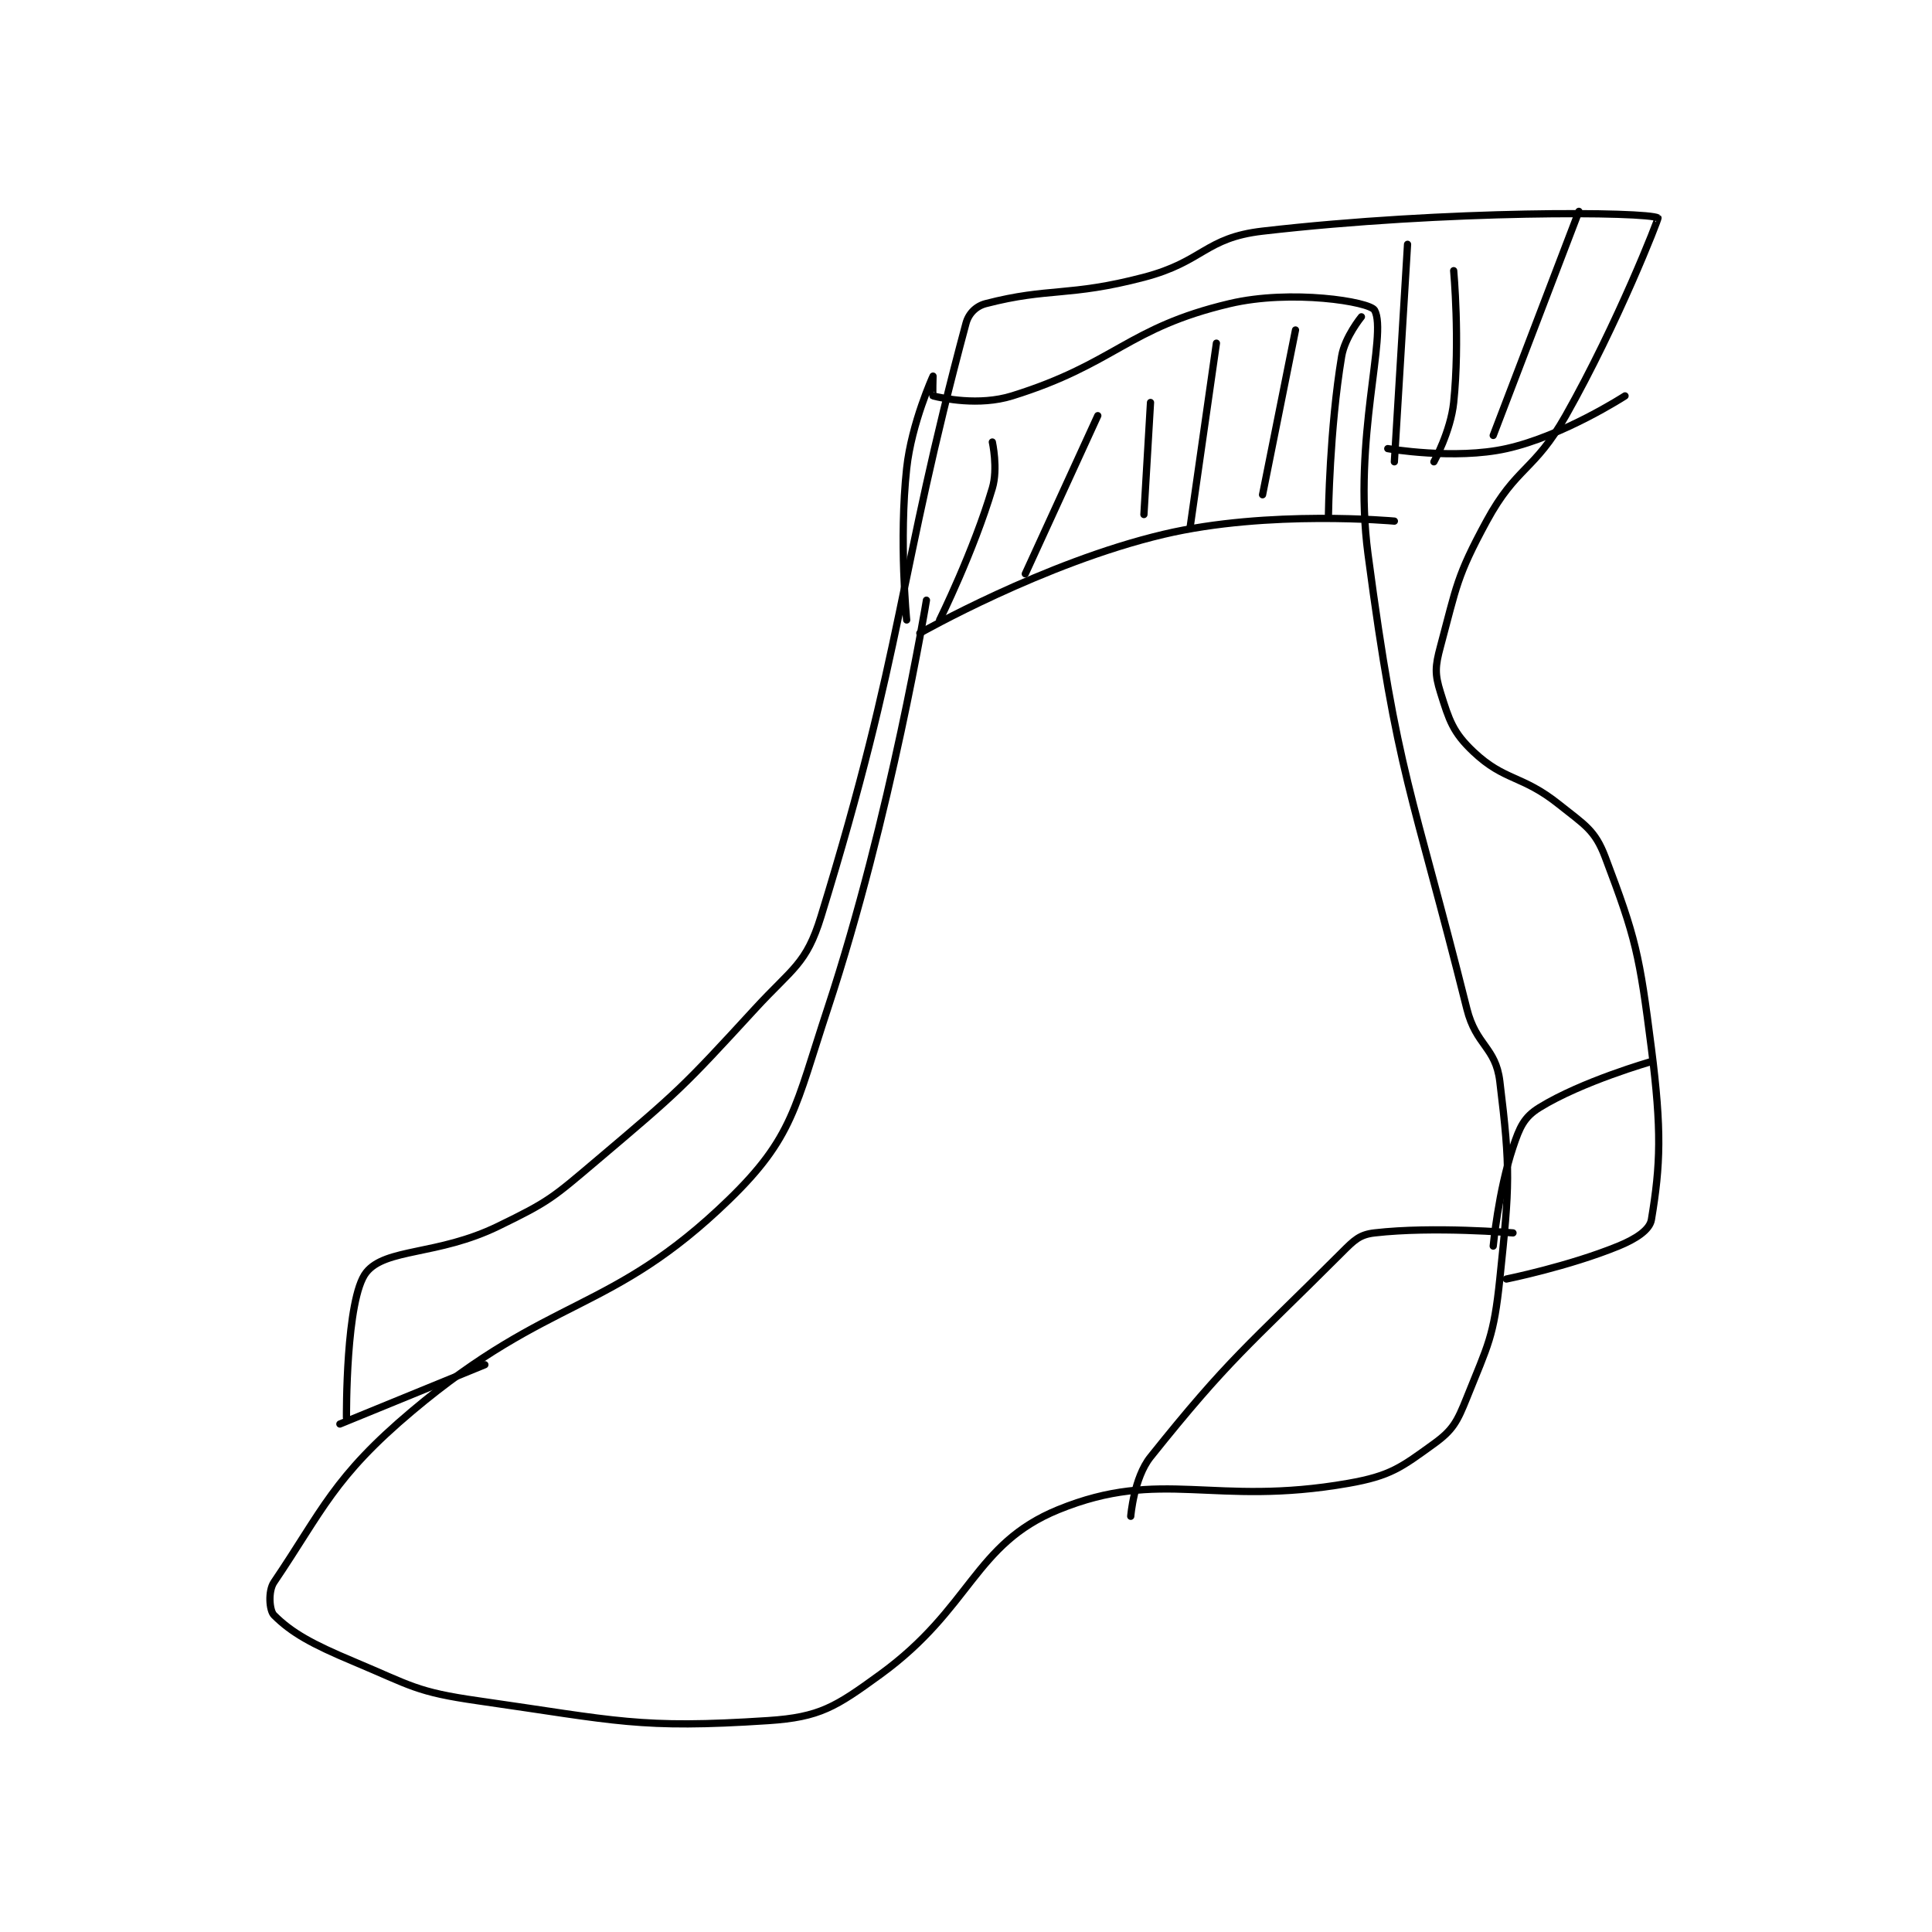 <?xml version="1.0" encoding="utf-8"?>
<!DOCTYPE svg PUBLIC "-//W3C//DTD SVG 1.1//EN" "http://www.w3.org/Graphics/SVG/1.1/DTD/svg11.dtd">
<svg viewBox="0 0 800 800" preserveAspectRatio="xMinYMin meet" xmlns="http://www.w3.org/2000/svg" version="1.1">
<g fill="none" stroke="black" stroke-linecap="round" stroke-linejoin="round" stroke-width="1.099">
<g transform="translate(113.446,87.52) scale(2.729) translate(-133,-123)">
<path id="0" d="M232,182C232,182 226.67,214.668 217,244C212.097,258.873 211.771,263.54 202,273C184.086,290.345 174.953,287.387 154,305C142.011,315.078 140.38,320.105 133,331C132.083,332.354 132.293,335.293 133,336C135.686,338.686 138.804,340.402 145,343C153.926,346.743 154.542,347.649 164,349C185.162,352.023 188.388,353.286 208,352C215.817,351.487 218.222,349.929 225,345C238.862,334.919 239.195,325.23 252,320C267.703,313.586 275.552,319.587 296,316C302.428,314.872 304.027,313.591 309,310C311.885,307.917 312.541,306.649 314,303C317.243,294.892 318.08,293.83 319,285C320.49,270.697 320.645,268.485 319,255C318.364,249.781 315.409,249.636 314,244C305.633,210.531 303.475,208.881 299,175C296.676,157.402 302,141.62 300,138C299.278,136.693 287.32,134.797 278,137C262.451,140.675 260.704,146.114 245,151C239.955,152.569 234.412,151.353 233,151C232.912,150.978 233,148 233,148C232.999,148.003 229.742,155.139 229,162C227.818,172.934 229,185 229,185"/>
<path id="1" d="M231,187C231,187 249.81,176.295 268,172C283.915,168.242 303,170 303,170"/>
<path id="2" d="M298,139C298,139 295.49,142.06 295,145C293.166,156.006 293,169 293,169"/>
<path id="3" d="M288,141L283,166"/>
<path id="4" d="M276,143L272,171"/>
<path id="5" d="M266,152L265,169"/>
<path id="6" d="M258,154L247,178"/>
<path id="7" d="M242,158C242,158 242.886,162.008 242,165C239.167,174.56 234,185 234,185"/>
<path id="8" d="M144,306C144,306 143.86,287.96 147,284C149.945,280.287 157.828,281.455 167,277C174.783,273.22 175.269,272.695 182,267C194.469,256.45 194.97,256.003 206,244C211.677,237.822 213.769,237.252 216,230C228.645,188.905 227.66,178.466 238,140C238.41,138.473 239.544,137.377 241,137C250.647,134.499 253.526,136.005 265,133C274.085,130.62 274.236,127.011 283,126C311.066,122.762 341.395,123.023 343,124C343.116,124.071 336.948,139.938 329,154C324.224,162.45 321.524,161.666 317,170C312.418,178.44 312.462,179.855 310,189C309.175,192.065 309.125,193.2 310,196C311.32,200.225 311.875,202.049 315,205C319.758,209.494 322.347,208.478 328,213C331.905,216.124 333.433,216.858 335,221C339.658,233.31 340.18,235.701 342,250C343.583,262.438 343.391,267.653 342,276C341.741,277.552 339.634,278.922 337,280C329.44,283.093 320,285 320,285"/>
<path id="9" d="M302,159C302,159 312.147,160.745 320,159C328.629,157.082 338,151 338,151"/>
<path id="10" d="M331,123L318,157"/>
<path id="11" d="M312,132C312,132 312.972,142.607 312,152C311.548,156.373 309,161 309,161"/>
<path id="12" d="M305,128L303,161"/>
<path id="13" d="M143,307L165,298"/>
<path id="14" d="M321,278C321,278 308.938,276.969 300,278C297.725,278.263 296.924,279.076 295,281C280.572,295.428 278.042,296.948 266,312C263.467,315.166 263,321 263,321"/>
<path id="15" d="M342,252C342,252 331.454,255.004 325,259C322.666,260.445 322.019,261.944 321,265C318.777,271.668 318,280 318,280"/>
</g>
</g>
</svg>
